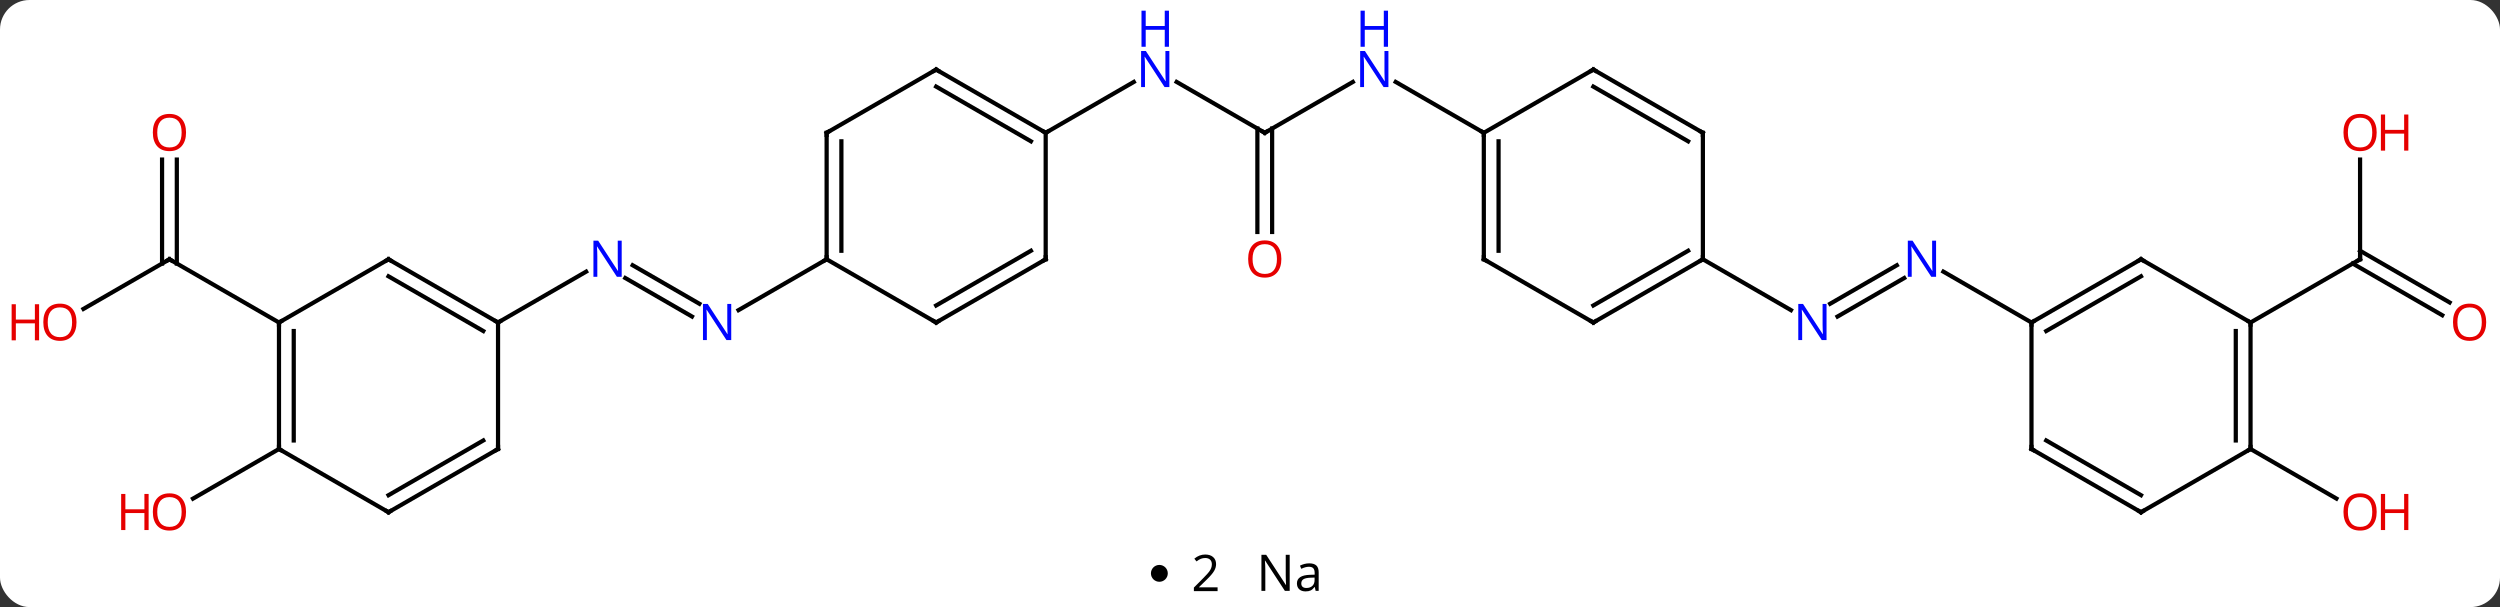 <svg width="593" viewBox="0 0 593 144" style="fill-opacity:1; color-rendering:auto; color-interpolation:auto; text-rendering:auto; stroke:black; stroke-linecap:square; stroke-miterlimit:10; shape-rendering:auto; stroke-opacity:1; fill:black; stroke-dasharray:none; font-weight:normal; stroke-width:1; font-family:'Open Sans'; font-style:normal; stroke-linejoin:miter; font-size:12; stroke-dashoffset:0; image-rendering:auto;" height="144" class="cas-substance-image" xmlns:xlink="http://www.w3.org/1999/xlink" xmlns="http://www.w3.org/2000/svg"><rect x="0" y="0" width="593" height="144" fill="#333333" stroke="none"/><svg class="cas-substance-single-component"><rect y="0" x="0" width="593" stroke="none" ry="7" rx="7" height="144" fill="white" class="cas-substance-group"/><svg y="0" x="0" width="593" viewBox="0 0 593 129" style="fill:black;" height="129" class="cas-substance-single-component-image"><svg><g><g transform="translate(300,69)" style="text-rendering:geometricPrecision; color-rendering:optimizeQuality; color-interpolation:linearRGB; stroke-linecap:butt; image-rendering:optimizeQuality;"><line y2="6.081" y1="-3.05" x2="-135.862" x1="-151.677" style="fill:none;"/><line y2="3.05" y1="-6.081" x2="-134.112" x1="-149.927" style="fill:none;"/><line y2="7.5" y1="-4.565" x2="-181.866" x1="-160.97" style="fill:none;"/><line y2="-7.5" y1="4.565" x2="-103.923" x1="-124.819" style="fill:none;"/><line y2="4.274" y1="-7.5" x2="-280.202" x1="-259.809" style="fill:none;"/><line y2="-31.148" y1="-6.49" x2="-258.059" x1="-258.059" style="fill:none;"/><line y2="-31.148" y1="-6.49" x2="-261.559" x1="-261.559" style="fill:none;"/><line y2="7.5" y1="-7.5" x2="-233.826" x1="-259.809" style="fill:none;"/><line y2="37.5" y1="49.274" x2="-233.826" x1="-254.221" style="fill:none;"/><line y2="-37.5" y1="-49.565" x2="0" x1="-20.896" style="fill:none;"/><line y2="-37.5" y1="-49.565" x2="-51.963" x1="-31.064" style="fill:none;"/><line y2="-49.565" y1="-37.5" x2="20.896" x1="0" style="fill:none;"/><line y2="-13.977" y1="-38.51" x2="-1.75" x1="-1.75" style="fill:none;"/><line y2="-13.977" y1="-38.51" x2="1.75" x1="1.75" style="fill:none;"/><line y2="-37.5" y1="-49.565" x2="51.96" x1="31.064" style="fill:none;"/><line y2="-3.05" y1="6.081" x2="151.677" x1="135.862" style="fill:none;"/><line y2="-6.081" y1="3.05" x2="149.927" x1="134.112" style="fill:none;"/><line y2="-7.5" y1="4.565" x2="103.923" x1="124.819" style="fill:none;"/><line y2="7.5" y1="-4.565" x2="181.866" x1="160.97" style="fill:none;"/><line y2="-31.148" y1="-7.5" x2="259.809" x1="259.809" style="fill:none;"/><line y2="5.774" y1="-6.49" x2="279.3" x1="258.059" style="fill:none;"/><line y2="2.743" y1="-9.521" x2="281.05" x1="259.809" style="fill:none;"/><line y2="7.5" y1="-7.5" x2="233.826" x1="259.809" style="fill:none;"/><line y2="37.5" y1="49.259" x2="233.826" x1="254.195" style="fill:none;"/><line y2="-7.5" y1="7.5" x2="-207.846" x1="-181.866" style="fill:none;"/><line y2="-3.458" y1="9.521" x2="-207.846" x1="-185.366" style="fill:none;"/><line y2="37.5" y1="7.5" x2="-181.866" x1="-181.866" style="fill:none;"/><line y2="7.5" y1="-7.5" x2="-233.826" x1="-207.846" style="fill:none;"/><line y2="52.5" y1="37.5" x2="-207.846" x1="-181.866" style="fill:none;"/><line y2="48.459" y1="35.479" x2="-207.846" x1="-185.366" style="fill:none;"/><line y2="37.5" y1="7.5" x2="-233.826" x1="-233.826" style="fill:none;"/><line y2="35.479" y1="9.521" x2="-230.326" x1="-230.326" style="fill:none;"/><line y2="37.5" y1="52.5" x2="-233.826" x1="-207.846" style="fill:none;"/><line y2="-37.5" y1="-7.5" x2="-103.923" x1="-103.923" style="fill:none;"/><line y2="-35.479" y1="-9.521" x2="-100.423" x1="-100.423" style="fill:none;"/><line y2="7.5" y1="-7.5" x2="-77.943" x1="-103.923" style="fill:none;"/><line y2="-52.5" y1="-37.5" x2="-77.943" x1="-103.923" style="fill:none;"/><line y2="-7.5" y1="7.5" x2="-51.963" x1="-77.943" style="fill:none;"/><line y2="-9.521" y1="3.458" x2="-55.463" x1="-77.943" style="fill:none;"/><line y2="-37.5" y1="-52.5" x2="-51.963" x1="-77.943" style="fill:none;"/><line y2="-35.479" y1="-48.459" x2="-55.463" x1="-77.943" style="fill:none;"/><line y2="-37.5" y1="-7.5" x2="-51.963" x1="-51.963" style="fill:none;"/><line y2="-7.5" y1="-37.5" x2="51.963" x1="51.96" style="fill:none;"/><line y2="-9.521" y1="-35.48" x2="55.463" x1="55.46" style="fill:none;"/><line y2="-52.5" y1="-37.5" x2="77.943" x1="51.96" style="fill:none;"/><line y2="7.5" y1="-7.5" x2="77.943" x1="51.963" style="fill:none;"/><line y2="-37.5" y1="-52.5" x2="103.923" x1="77.943" style="fill:none;"/><line y2="-35.479" y1="-48.459" x2="100.423" x1="77.943" style="fill:none;"/><line y2="-7.5" y1="7.5" x2="103.923" x1="77.943" style="fill:none;"/><line y2="-9.521" y1="3.458" x2="100.423" x1="77.943" style="fill:none;"/><line y2="-7.5" y1="-37.5" x2="103.923" x1="103.923" style="fill:none;"/><line y2="-7.5" y1="7.5" x2="207.846" x1="181.866" style="fill:none;"/><line y2="-3.458" y1="9.521" x2="207.846" x1="185.366" style="fill:none;"/><line y2="37.5" y1="7.5" x2="181.866" x1="181.866" style="fill:none;"/><line y2="7.5" y1="-7.5" x2="233.826" x1="207.846" style="fill:none;"/><line y2="52.5" y1="37.5" x2="207.846" x1="181.866" style="fill:none;"/><line y2="48.459" y1="35.479" x2="207.846" x1="185.366" style="fill:none;"/><line y2="37.5" y1="7.5" x2="233.826" x1="233.826" style="fill:none;"/><line y2="35.479" y1="9.521" x2="230.326" x1="230.326" style="fill:none;"/><line y2="37.5" y1="52.5" x2="233.826" x1="207.846" style="fill:none;"/></g><g transform="translate(300,69)" style="fill:rgb(0,5,255); text-rendering:geometricPrecision; color-rendering:optimizeQuality; image-rendering:optimizeQuality; font-family:'Open Sans'; stroke:rgb(0,5,255); color-interpolation:linearRGB;"><path style="stroke:none;" d="M-152.534 -3.344 L-153.675 -3.344 L-158.363 -10.531 L-158.409 -10.531 Q-158.316 -9.266 -158.316 -8.219 L-158.316 -3.344 L-159.238 -3.344 L-159.238 -11.906 L-158.113 -11.906 L-153.441 -4.75 L-153.394 -4.75 Q-153.394 -4.906 -153.441 -5.766 Q-153.488 -6.625 -153.472 -7 L-153.472 -11.906 L-152.534 -11.906 L-152.534 -3.344 Z"/><path style="stroke:none;" d="M-126.551 11.656 L-127.692 11.656 L-132.38 4.469 L-132.426 4.469 Q-132.333 5.734 -132.333 6.781 L-132.333 11.656 L-133.255 11.656 L-133.255 3.094 L-132.13 3.094 L-127.458 10.25 L-127.411 10.25 Q-127.411 10.094 -127.458 9.234 Q-127.505 8.375 -127.489 8 L-127.489 3.094 L-126.551 3.094 L-126.551 11.656 Z"/></g><g transform="translate(300,69)" style="stroke-linecap:butt; text-rendering:geometricPrecision; color-rendering:optimizeQuality; image-rendering:optimizeQuality; font-family:'Open Sans'; color-interpolation:linearRGB; stroke-miterlimit:5;"><path style="fill:none;" d="M-260.242 -7.25 L-259.809 -7.5 L-259.376 -7.25"/><path style="fill:rgb(230,0,0); stroke:none;" d="M-281.851 7.43 Q-281.851 9.492 -282.891 10.672 Q-283.93 11.852 -285.773 11.852 Q-287.664 11.852 -288.695 10.688 Q-289.726 9.523 -289.726 7.414 Q-289.726 5.32 -288.695 4.172 Q-287.664 3.023 -285.773 3.023 Q-283.914 3.023 -282.883 4.195 Q-281.851 5.367 -281.851 7.43 ZM-288.68 7.43 Q-288.68 9.164 -287.937 10.07 Q-287.195 10.977 -285.773 10.977 Q-284.351 10.977 -283.625 10.078 Q-282.898 9.18 -282.898 7.43 Q-282.898 5.695 -283.625 4.805 Q-284.351 3.914 -285.773 3.914 Q-287.195 3.914 -287.937 4.812 Q-288.68 5.711 -288.68 7.43 Z"/><path style="fill:rgb(230,0,0); stroke:none;" d="M-290.726 11.727 L-291.726 11.727 L-291.726 7.695 L-296.242 7.695 L-296.242 11.727 L-297.242 11.727 L-297.242 3.164 L-296.242 3.164 L-296.242 6.805 L-291.726 6.805 L-291.726 3.164 L-290.726 3.164 L-290.726 11.727 Z"/><path style="fill:rgb(230,0,0); stroke:none;" d="M-255.871 -37.57 Q-255.871 -35.508 -256.911 -34.328 Q-257.95 -33.148 -259.793 -33.148 Q-261.684 -33.148 -262.715 -34.312 Q-263.747 -35.477 -263.747 -37.586 Q-263.747 -39.68 -262.715 -40.828 Q-261.684 -41.977 -259.793 -41.977 Q-257.934 -41.977 -256.903 -40.805 Q-255.871 -39.633 -255.871 -37.57 ZM-262.7 -37.57 Q-262.7 -35.836 -261.957 -34.93 Q-261.215 -34.023 -259.793 -34.023 Q-258.372 -34.023 -257.645 -34.922 Q-256.918 -35.82 -256.918 -37.57 Q-256.918 -39.305 -257.645 -40.195 Q-258.372 -41.086 -259.793 -41.086 Q-261.215 -41.086 -261.957 -40.188 Q-262.7 -39.289 -262.7 -37.57 Z"/><path style="fill:rgb(230,0,0); stroke:none;" d="M-255.871 52.43 Q-255.871 54.492 -256.911 55.672 Q-257.95 56.852 -259.793 56.852 Q-261.684 56.852 -262.715 55.688 Q-263.747 54.523 -263.747 52.414 Q-263.747 50.32 -262.715 49.172 Q-261.684 48.023 -259.793 48.023 Q-257.934 48.023 -256.903 49.195 Q-255.871 50.367 -255.871 52.43 ZM-262.7 52.43 Q-262.7 54.164 -261.957 55.07 Q-261.215 55.977 -259.793 55.977 Q-258.372 55.977 -257.645 55.078 Q-256.918 54.18 -256.918 52.43 Q-256.918 50.695 -257.645 49.805 Q-258.372 48.914 -259.793 48.914 Q-261.215 48.914 -261.957 49.812 Q-262.7 50.711 -262.7 52.43 Z"/><path style="fill:rgb(230,0,0); stroke:none;" d="M-264.747 56.727 L-265.747 56.727 L-265.747 52.695 L-270.262 52.695 L-270.262 56.727 L-271.262 56.727 L-271.262 48.164 L-270.262 48.164 L-270.262 51.805 L-265.747 51.805 L-265.747 48.164 L-264.747 48.164 L-264.747 56.727 Z"/><path style="fill:rgb(0,5,255); stroke:none;" d="M-22.628 -48.344 L-23.769 -48.344 L-28.457 -55.531 L-28.503 -55.531 Q-28.41 -54.266 -28.41 -53.219 L-28.41 -48.344 L-29.332 -48.344 L-29.332 -56.906 L-28.207 -56.906 L-23.535 -49.75 L-23.488 -49.75 Q-23.488 -49.906 -23.535 -50.766 Q-23.582 -51.625 -23.566 -52 L-23.566 -56.906 L-22.628 -56.906 L-22.628 -48.344 Z"/><path style="fill:rgb(0,5,255); stroke:none;" d="M-22.722 -57.906 L-23.722 -57.906 L-23.722 -61.938 L-28.238 -61.938 L-28.238 -57.906 L-29.238 -57.906 L-29.238 -66.469 L-28.238 -66.469 L-28.238 -62.828 L-23.722 -62.828 L-23.722 -66.469 L-22.722 -66.469 L-22.722 -57.906 Z"/><path style="fill:none;" d="M-0.433 -37.75 L0 -37.5 L0.433 -37.75"/><path style="fill:rgb(0,5,255); stroke:none;" d="M29.332 -48.344 L28.191 -48.344 L23.503 -55.531 L23.457 -55.531 Q23.55 -54.266 23.55 -53.219 L23.55 -48.344 L22.628 -48.344 L22.628 -56.906 L23.753 -56.906 L28.425 -49.75 L28.472 -49.75 Q28.472 -49.906 28.425 -50.766 Q28.378 -51.625 28.394 -52 L28.394 -56.906 L29.332 -56.906 L29.332 -48.344 Z"/><path style="fill:rgb(0,5,255); stroke:none;" d="M29.238 -57.906 L28.238 -57.906 L28.238 -61.938 L23.722 -61.938 L23.722 -57.906 L22.722 -57.906 L22.722 -66.469 L23.722 -66.469 L23.722 -62.828 L28.238 -62.828 L28.238 -66.469 L29.238 -66.469 L29.238 -57.906 Z"/><path style="fill:rgb(230,0,0); stroke:none;" d="M3.938 -7.57 Q3.938 -5.508 2.898 -4.328 Q1.859 -3.148 0.016 -3.148 Q-1.875 -3.148 -2.906 -4.312 Q-3.938 -5.477 -3.938 -7.586 Q-3.938 -9.68 -2.906 -10.828 Q-1.875 -11.977 0.016 -11.977 Q1.875 -11.977 2.906 -10.805 Q3.938 -9.633 3.938 -7.57 ZM-2.891 -7.57 Q-2.891 -5.836 -2.148 -4.93 Q-1.406 -4.023 0.016 -4.023 Q1.438 -4.023 2.164 -4.922 Q2.891 -5.82 2.891 -7.57 Q2.891 -9.305 2.164 -10.195 Q1.438 -11.086 0.016 -11.086 Q-1.406 -11.086 -2.148 -10.188 Q-2.891 -9.289 -2.891 -7.57 Z"/><path style="fill:rgb(0,5,255); stroke:none;" d="M133.255 11.656 L132.114 11.656 L127.426 4.469 L127.38 4.469 Q127.473 5.734 127.473 6.781 L127.473 11.656 L126.551 11.656 L126.551 3.094 L127.676 3.094 L132.348 10.25 L132.395 10.25 Q132.395 10.094 132.348 9.234 Q132.301 8.375 132.317 8 L132.317 3.094 L133.255 3.094 L133.255 11.656 Z"/><path style="fill:rgb(0,5,255); stroke:none;" d="M159.238 -3.344 L158.097 -3.344 L153.409 -10.531 L153.363 -10.531 Q153.456 -9.266 153.456 -8.219 L153.456 -3.344 L152.534 -3.344 L152.534 -11.906 L153.659 -11.906 L158.331 -4.75 L158.378 -4.75 Q158.378 -4.906 158.331 -5.766 Q158.284 -6.625 158.3 -7 L158.3 -11.906 L159.238 -11.906 L159.238 -3.344 Z"/><path style="fill:none;" d="M259.809 -8 L259.809 -7.5 L259.376 -7.25"/><path style="fill:rgb(230,0,0); stroke:none;" d="M263.747 -37.57 Q263.747 -35.508 262.707 -34.328 Q261.668 -33.148 259.825 -33.148 Q257.934 -33.148 256.903 -34.312 Q255.871 -35.477 255.871 -37.586 Q255.871 -39.68 256.903 -40.828 Q257.934 -41.977 259.825 -41.977 Q261.684 -41.977 262.715 -40.805 Q263.747 -39.633 263.747 -37.57 ZM256.918 -37.57 Q256.918 -35.836 257.661 -34.93 Q258.403 -34.023 259.825 -34.023 Q261.247 -34.023 261.973 -34.922 Q262.7 -35.82 262.7 -37.57 Q262.7 -39.305 261.973 -40.195 Q261.247 -41.086 259.825 -41.086 Q258.403 -41.086 257.661 -40.188 Q256.918 -39.289 256.918 -37.57 Z"/><path style="fill:rgb(230,0,0); stroke:none;" d="M271.262 -33.273 L270.262 -33.273 L270.262 -37.305 L265.747 -37.305 L265.747 -33.273 L264.747 -33.273 L264.747 -41.836 L265.747 -41.836 L265.747 -38.195 L270.262 -38.195 L270.262 -41.836 L271.262 -41.836 L271.262 -33.273 Z"/><path style="fill:rgb(230,0,0); stroke:none;" d="M289.726 7.43 Q289.726 9.492 288.687 10.672 Q287.648 11.852 285.805 11.852 Q283.914 11.852 282.883 10.688 Q281.851 9.523 281.851 7.414 Q281.851 5.32 282.883 4.172 Q283.914 3.023 285.805 3.023 Q287.664 3.023 288.695 4.195 Q289.726 5.367 289.726 7.43 ZM282.898 7.43 Q282.898 9.164 283.641 10.07 Q284.383 10.977 285.805 10.977 Q287.226 10.977 287.953 10.078 Q288.68 9.18 288.68 7.43 Q288.68 5.695 287.953 4.805 Q287.226 3.914 285.805 3.914 Q284.383 3.914 283.641 4.812 Q282.898 5.711 282.898 7.43 Z"/><path style="fill:rgb(230,0,0); stroke:none;" d="M263.747 52.43 Q263.747 54.492 262.707 55.672 Q261.668 56.852 259.825 56.852 Q257.934 56.852 256.903 55.688 Q255.871 54.523 255.871 52.414 Q255.871 50.32 256.903 49.172 Q257.934 48.023 259.825 48.023 Q261.684 48.023 262.715 49.195 Q263.747 50.367 263.747 52.43 ZM256.918 52.43 Q256.918 54.164 257.661 55.07 Q258.403 55.977 259.825 55.977 Q261.247 55.977 261.973 55.078 Q262.7 54.18 262.7 52.43 Q262.7 50.695 261.973 49.805 Q261.247 48.914 259.825 48.914 Q258.403 48.914 257.661 49.812 Q256.918 50.711 256.918 52.43 Z"/><path style="fill:rgb(230,0,0); stroke:none;" d="M271.262 56.727 L270.262 56.727 L270.262 52.695 L265.747 52.695 L265.747 56.727 L264.747 56.727 L264.747 48.164 L265.747 48.164 L265.747 51.805 L270.262 51.805 L270.262 48.164 L271.262 48.164 L271.262 56.727 Z"/><path style="fill:none;" d="M-182.299 7.25 L-181.866 7.5 L-181.433 7.25"/><path style="fill:none;" d="M-207.413 -7.25 L-207.846 -7.5 L-208.279 -7.25"/><path style="fill:none;" d="M-181.866 37 L-181.866 37.5 L-182.299 37.75"/><path style="fill:none;" d="M-233.826 8 L-233.826 7.5 L-233.393 7.25"/><path style="fill:none;" d="M-207.413 52.25 L-207.846 52.5 L-208.279 52.25"/><path style="fill:none;" d="M-233.826 37 L-233.826 37.5 L-233.393 37.75"/><path style="fill:none;" d="M-103.923 -8 L-103.923 -7.5 L-104.356 -7.25"/><path style="fill:none;" d="M-103.923 -37 L-103.923 -37.5 L-103.49 -37.75"/><path style="fill:none;" d="M-78.376 7.25 L-77.943 7.5 L-77.51 7.25"/><path style="fill:none;" d="M-78.376 -52.25 L-77.943 -52.5 L-77.51 -52.25"/><path style="fill:none;" d="M-52.396 -7.25 L-51.963 -7.5 L-51.963 -8"/><path style="fill:none;" d="M-52.396 -37.75 L-51.963 -37.5 L-51.53 -37.75"/><path style="fill:none;" d="M51.96 -37 L51.96 -37.5 L51.527 -37.75"/><path style="fill:none;" d="M51.963 -8 L51.963 -7.5 L52.396 -7.25"/><path style="fill:none;" d="M77.51 -52.25 L77.943 -52.5 L78.376 -52.25"/><path style="fill:none;" d="M77.51 7.25 L77.943 7.5 L78.376 7.25"/><path style="fill:none;" d="M103.49 -37.75 L103.923 -37.5 L103.923 -37"/><path style="fill:none;" d="M103.49 -7.25 L103.923 -7.5 L103.923 -8"/><path style="fill:none;" d="M182.299 7.25 L181.866 7.5 L181.866 8"/><path style="fill:none;" d="M207.413 -7.25 L207.846 -7.5 L208.279 -7.25"/><path style="fill:none;" d="M181.866 37 L181.866 37.5 L182.299 37.75"/><path style="fill:none;" d="M233.826 8 L233.826 7.5 L233.393 7.25"/><path style="fill:none;" d="M207.413 52.25 L207.846 52.5 L208.279 52.25"/><path style="fill:none;" d="M233.826 37 L233.826 37.5 L233.393 37.75"/></g></g></svg></svg><svg y="129" x="273" class="cas-substance-saf"><svg y="5" x="0" width="4" style="fill:black;" height="4" class="cas-substance-saf-dot"><circle stroke="none" r="2" fill="black" cy="2" cx="2"/></svg><svg y="0" x="7" width="12" style="fill:black;" height="15" class="cas-substance-saf-coefficient"><svg><g><g transform="translate(6,7)" style="text-rendering:geometricPrecision; font-family:'Open Sans'; color-interpolation:linearRGB; color-rendering:optimizeQuality; image-rendering:optimizeQuality;"><path style="stroke:none;" d="M2.812 4.219 L-2.812 4.219 L-2.812 3.375 L-0.562 1.109 Q0.469 0.062 0.797 -0.383 Q1.125 -0.828 1.289 -1.25 Q1.453 -1.672 1.453 -2.156 Q1.453 -2.844 1.039 -3.242 Q0.625 -3.641 -0.125 -3.641 Q-0.656 -3.641 -1.133 -3.461 Q-1.609 -3.281 -2.188 -2.828 L-2.703 -3.484 Q-1.531 -4.469 -0.125 -4.469 Q1.078 -4.469 1.766 -3.852 Q2.453 -3.234 2.453 -2.188 Q2.453 -1.375 1.992 -0.578 Q1.531 0.219 0.281 1.438 L-1.594 3.266 L-1.594 3.312 L2.812 3.312 L2.812 4.219 Z"/></g></g></svg></svg><svg y="0" x="23" width="20" style="fill:black;" height="15" class="cas-substance-saf-image"><svg><g><g transform="translate(10,7)" style="text-rendering:geometricPrecision; font-family:'Open Sans'; color-interpolation:linearRGB; color-rendering:optimizeQuality; image-rendering:optimizeQuality;"><path style="stroke:none;" d="M-0.086 4.156 L-1.227 4.156 L-5.914 -3.031 L-5.961 -3.031 Q-5.867 -1.766 -5.867 -0.719 L-5.867 4.156 L-6.789 4.156 L-6.789 -4.406 L-5.664 -4.406 L-0.992 2.75 L-0.945 2.75 Q-0.945 2.594 -0.992 1.734 Q-1.039 0.875 -1.023 0.5 L-1.023 -4.406 L-0.086 -4.406 L-0.086 4.156 ZM6.07 4.156 L5.867 3.234 L5.82 3.234 Q5.352 3.844 4.875 4.062 Q4.398 4.281 3.68 4.281 Q2.727 4.281 2.18 3.781 Q1.633 3.281 1.633 2.375 Q1.633 0.438 4.742 0.344 L5.836 0.312 L5.836 -0.094 Q5.836 -0.844 5.516 -1.203 Q5.195 -1.562 4.477 -1.562 Q3.664 -1.562 2.664 -1.078 L2.352 -1.828 Q2.836 -2.078 3.398 -2.227 Q3.961 -2.375 4.539 -2.375 Q5.68 -2.375 6.234 -1.867 Q6.789 -1.359 6.789 -0.234 L6.789 4.156 L6.07 4.156 ZM3.867 3.469 Q4.773 3.469 5.297 2.969 Q5.82 2.469 5.82 1.578 L5.82 1 L4.836 1.031 Q3.68 1.078 3.172 1.398 Q2.664 1.719 2.664 2.391 Q2.664 2.922 2.977 3.195 Q3.289 3.469 3.867 3.469 Z"/></g></g></svg></svg></svg></svg></svg>